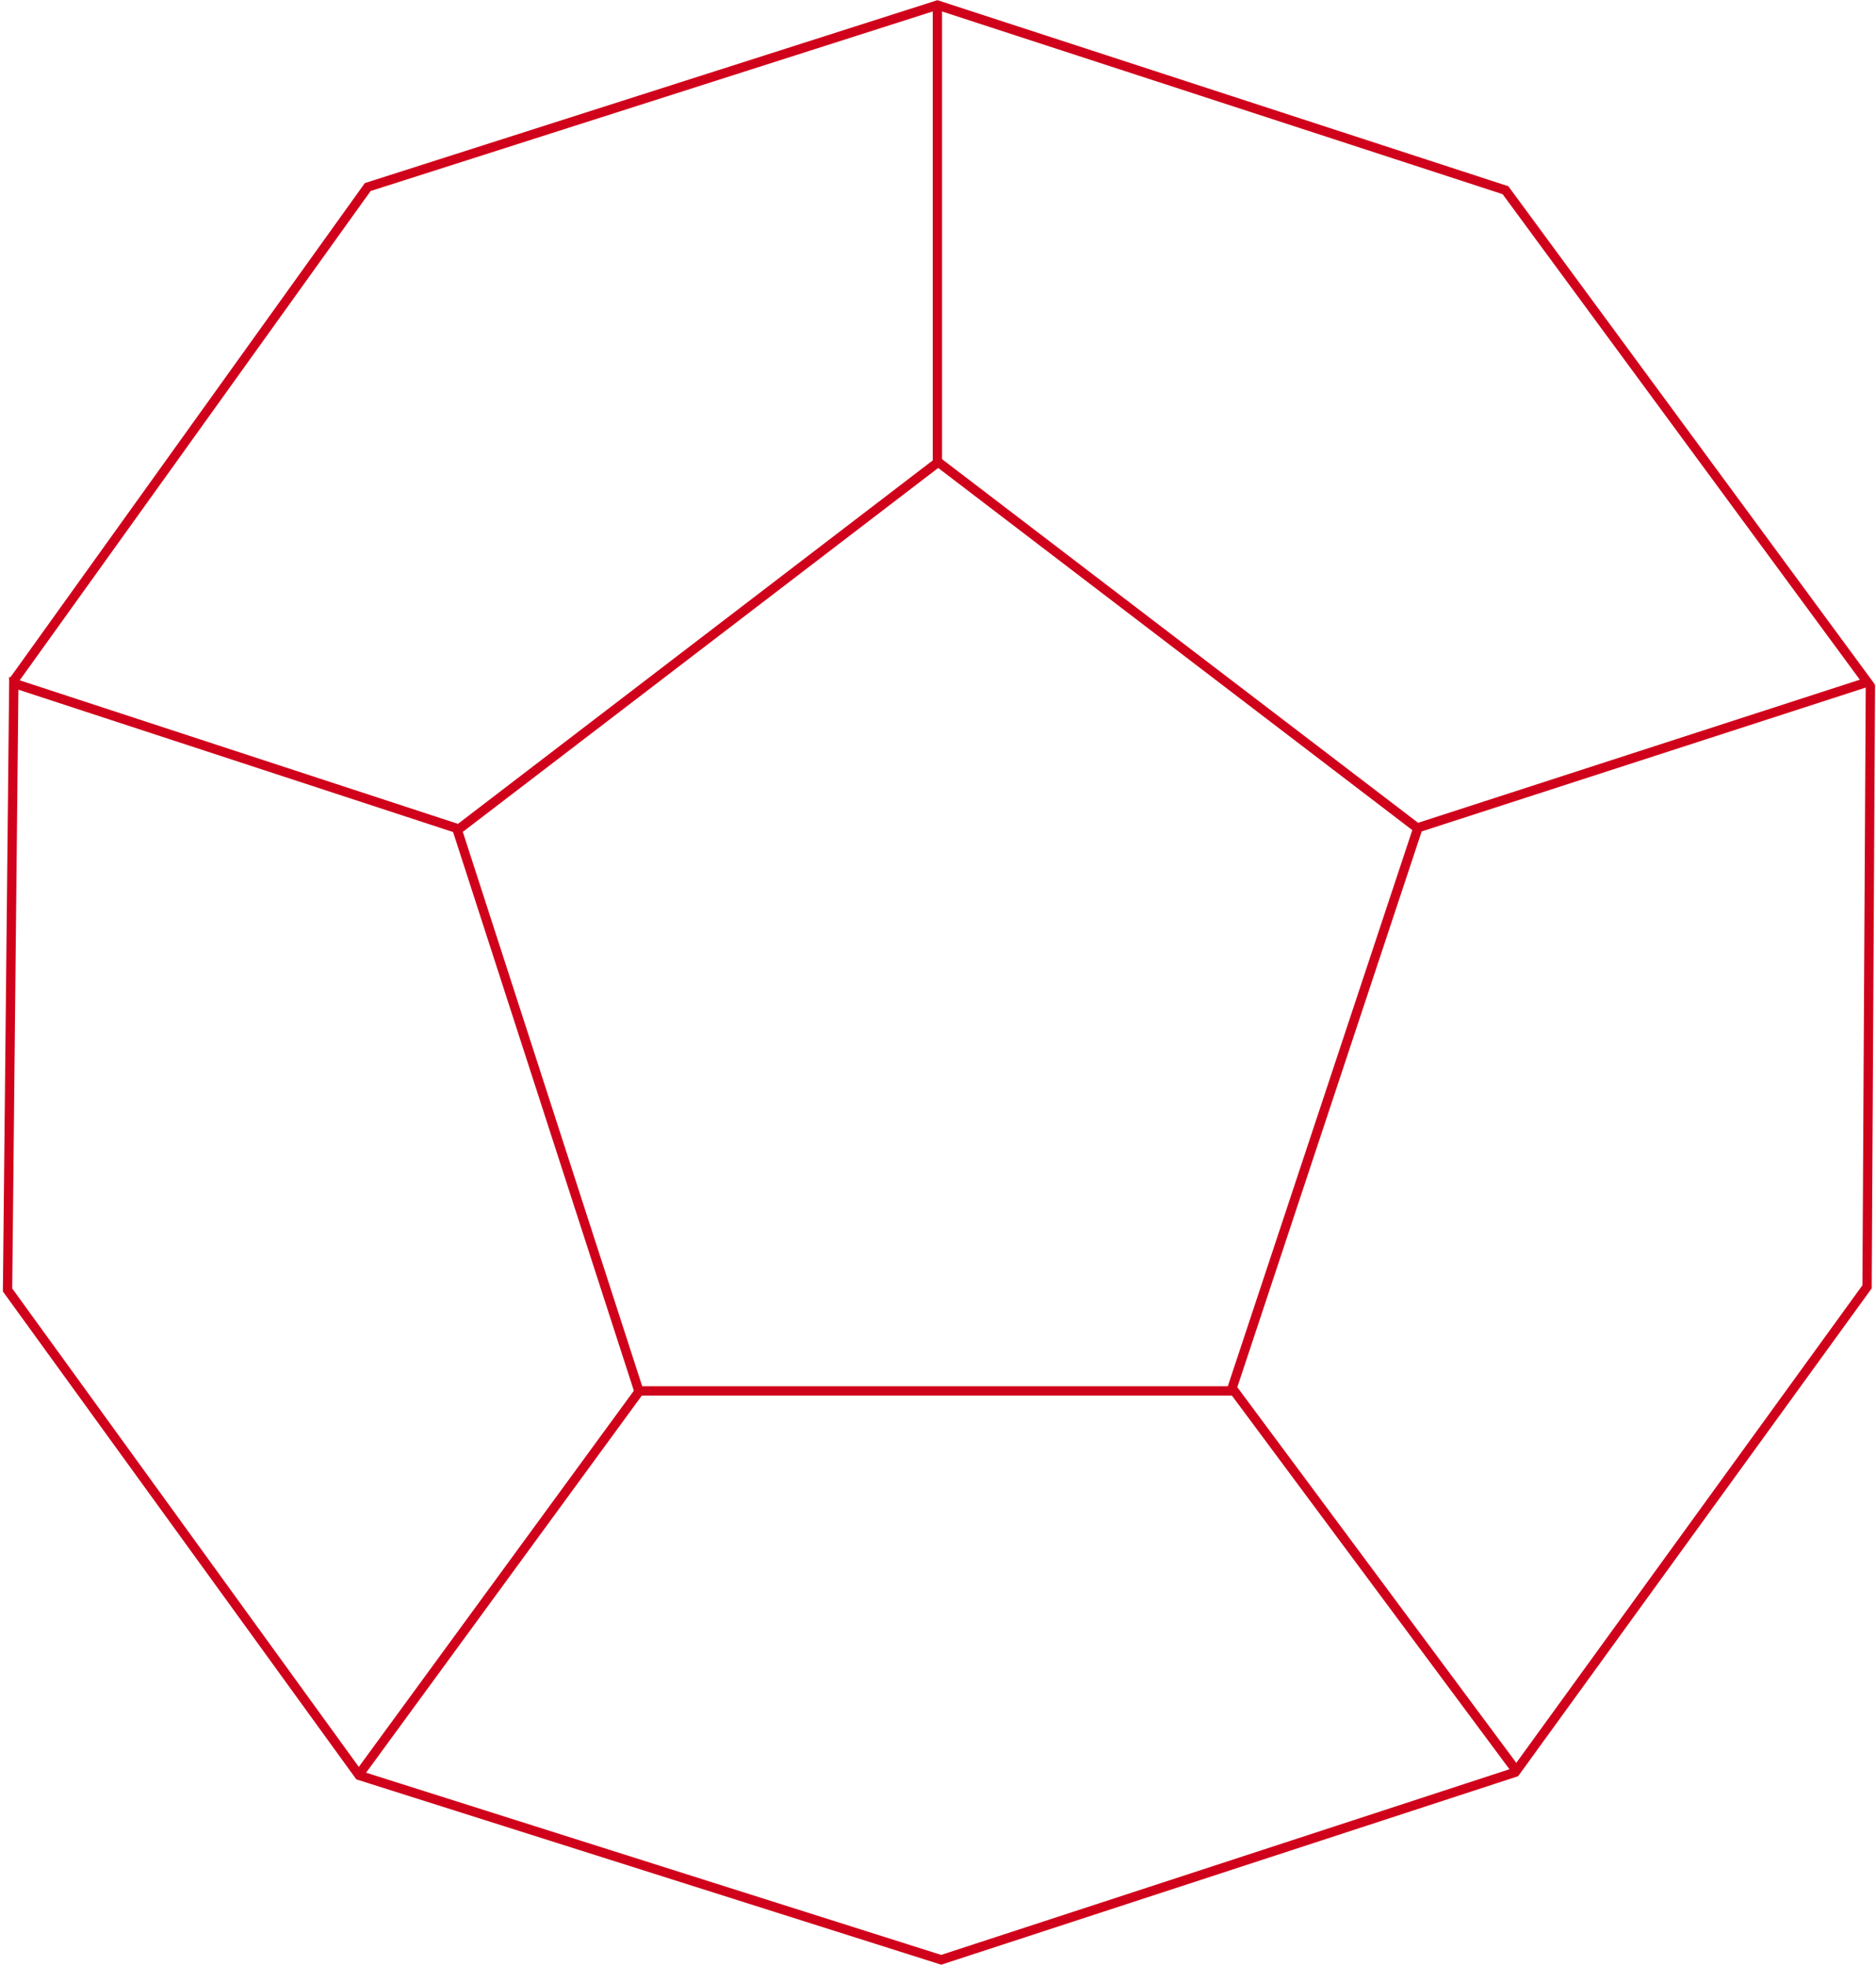 <svg viewBox="0 0 604 633" xmlns="http://www.w3.org/2000/svg" id="12">
  <g id="Page-1" fill="none" fill-rule="evenodd">
    <g id="Desktop" transform="translate(-911 -190)" stroke="#D0021B" stroke-width="3">
      <g id="d12" transform="translate(913.221 190.701)">
        <path id="Path-2" d="M299.581.186V148.278L145.035 266.588l58.419 180.54h190.716l59.891-180.54"/>
        <path id="Path-3" d="M145.212 266.126L2.225 219.293.209 414.626 113.425 570.923l187.384 59.372 184.818-60.383 113.275-156.298 1.074-193.832"/>
        <path id="Path-4" d="M1.856 218.927L116.175 59.524 299.593.93 482.479 60.535 599.012 218.927 454.062 265.884l-154.469-117.997"/>
        <path d="M113.309 570.715l90.312-123.521" id="Path-5"/>
        <path d="M394.454 569.467l91.573-123.283" id="Path-5" transform="matrix(-1 0 0 1 880.481 0)"/>
      </g>
    </g>
  </g>
</svg>